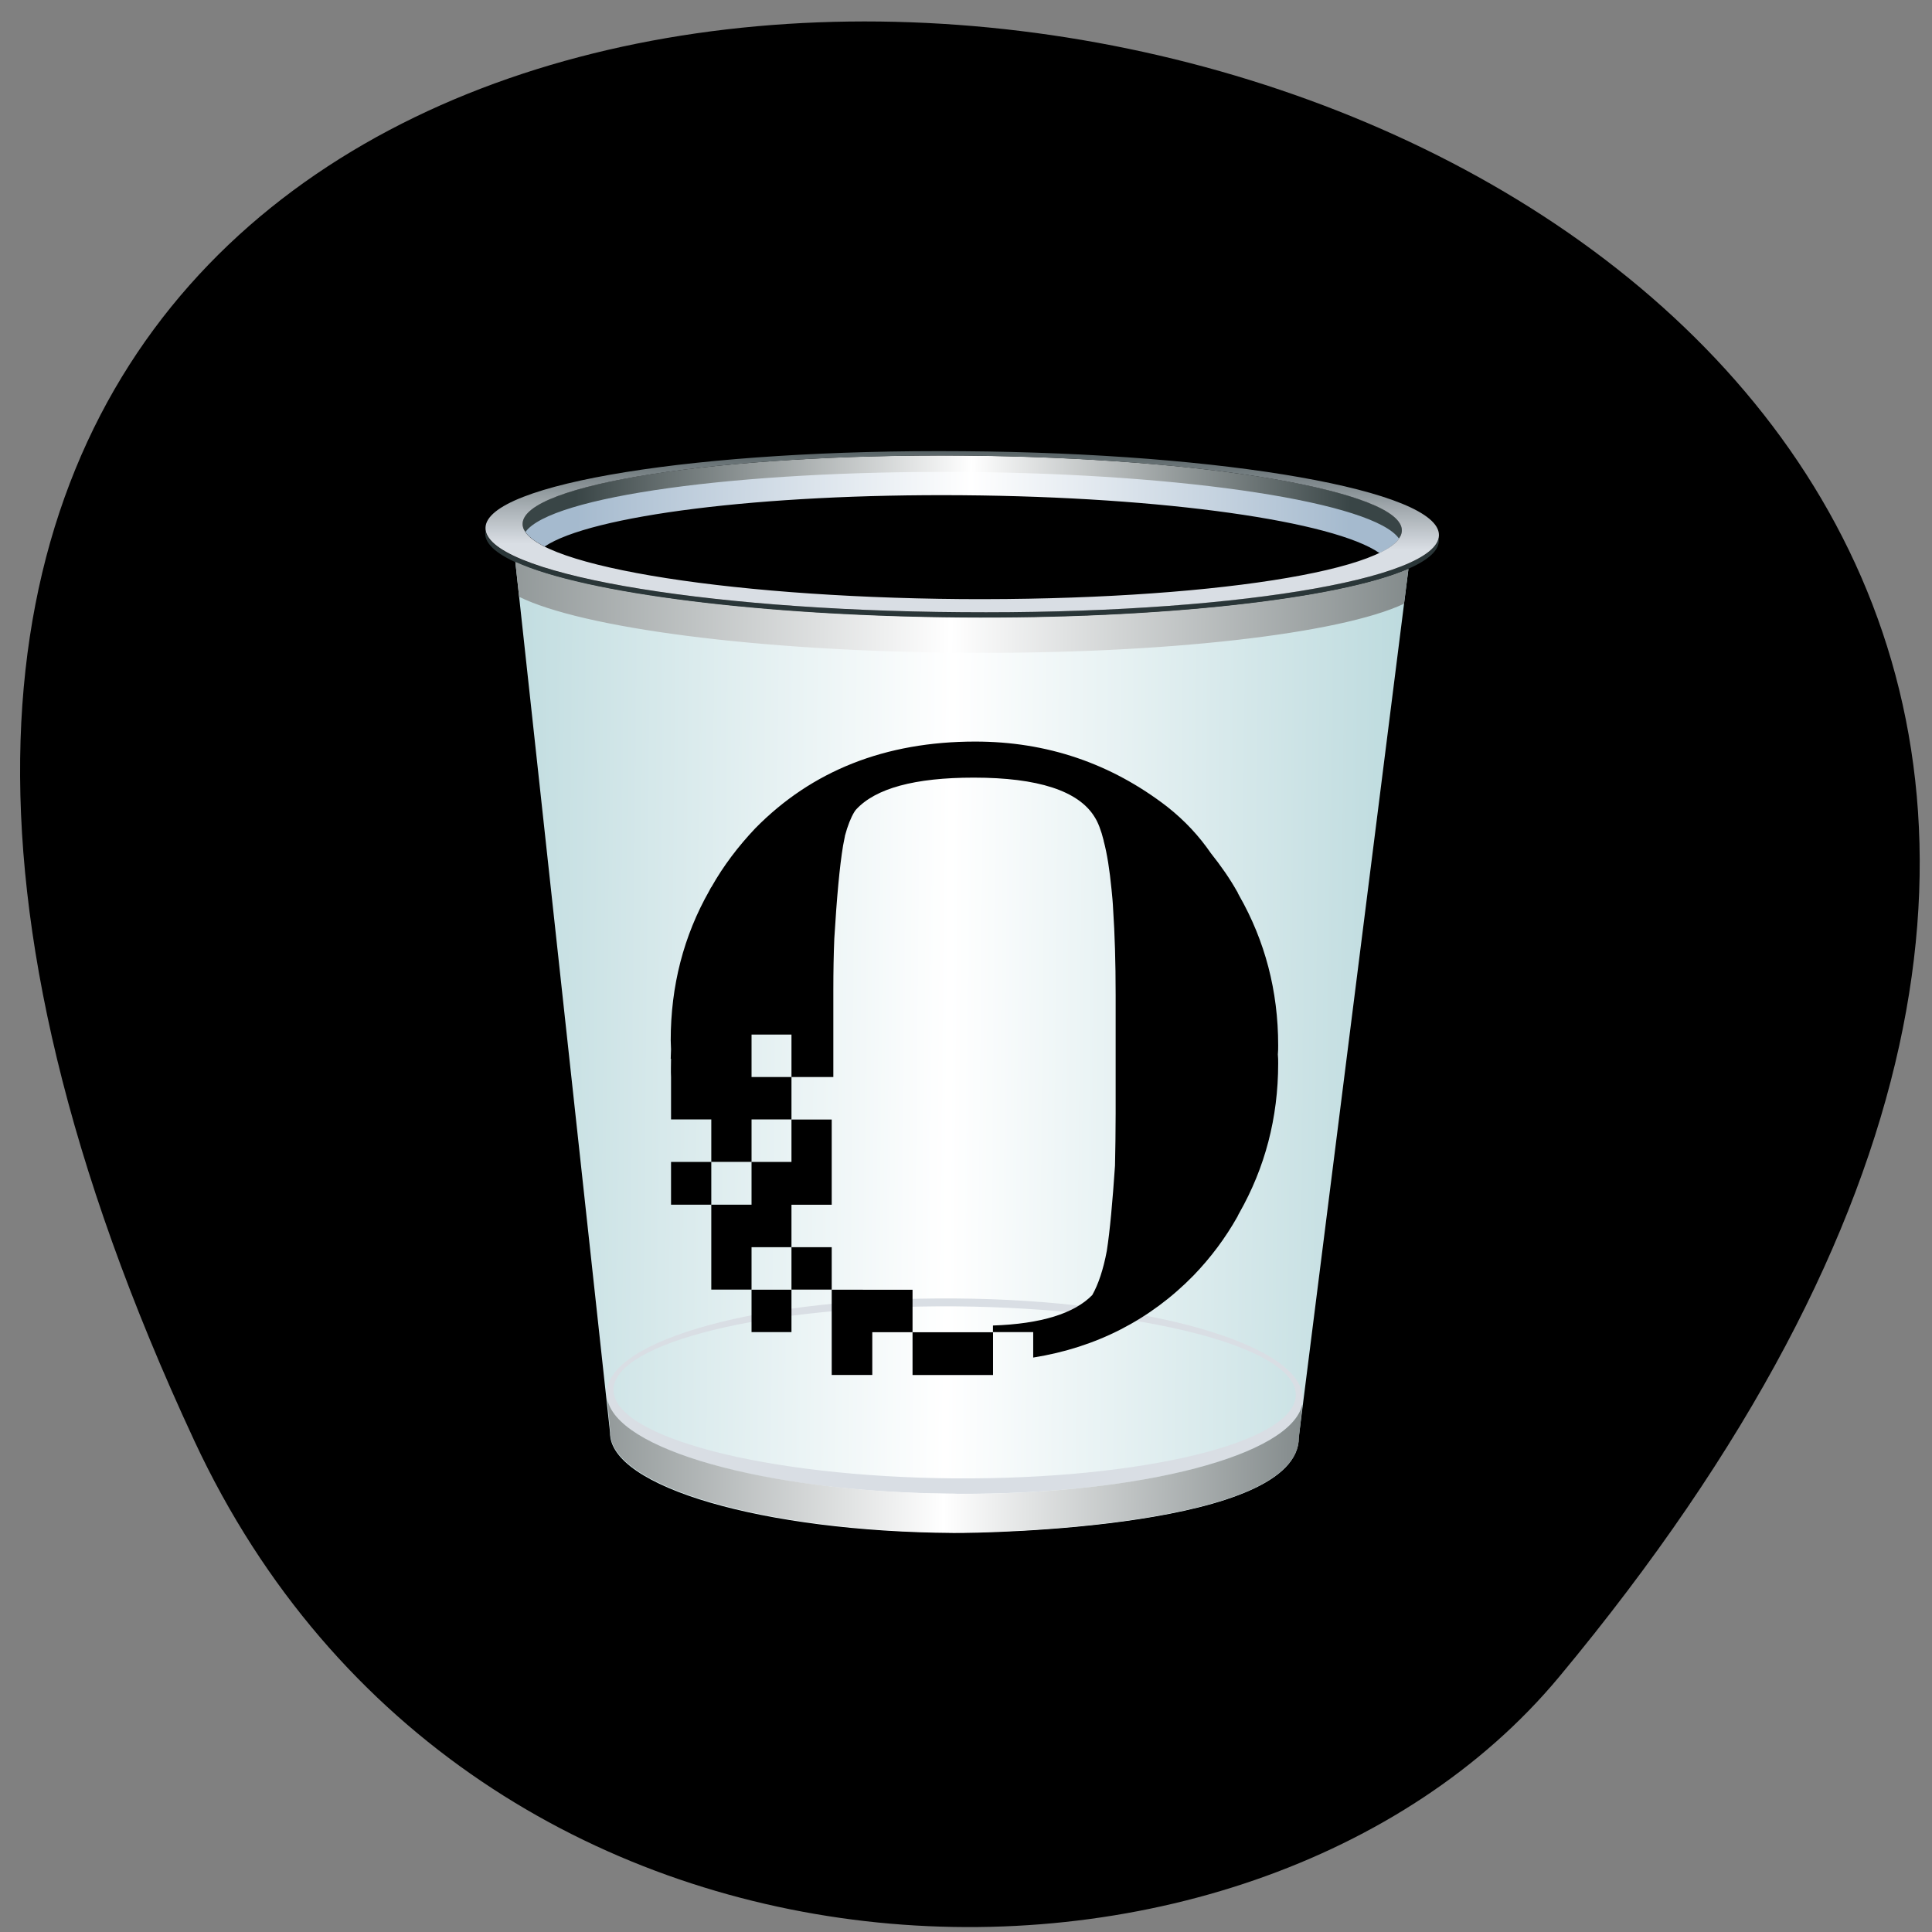 <svg xmlns="http://www.w3.org/2000/svg" viewBox="0 0 24 24" xmlns:xlink="http://www.w3.org/1999/xlink"><rect x="0" y="0" width="24" height="24" fill="#808080" stroke="none"/><defs><linearGradient id="4" gradientUnits="userSpaceOnUse" x1="-1.166" x2="46.643" gradientTransform="matrix(0.31 0.002 -0.003 0.299 4.514 5.248)"><stop stop-color="#394546"/><stop offset="0.52" stop-color="#fff"/><stop offset="1" stop-color="#394546"/></linearGradient><linearGradient id="5" gradientUnits="userSpaceOnUse" x1="-8.234" x2="53.01" gradientTransform="matrix(0.31 0.002 -0.003 0.299 4.514 5.248)" xlink:href="#4"/><linearGradient id="3" gradientUnits="userSpaceOnUse" x1="-3.701" x2="50.09" gradientTransform="matrix(0.31 0.002 -0.003 0.299 4.514 5.248)"><stop stop-color="#9fcacf"/><stop offset="0.51" stop-color="#fff"/><stop offset="1" stop-color="#9fcacf"/></linearGradient><linearGradient id="1" gradientUnits="userSpaceOnUse" x1="8.516" x2="39.614" gradientTransform="matrix(0.31 0.002 -0.003 0.299 4.514 5.248)"><stop stop-color="#394546"/><stop offset="0.51" stop-color="#fff"/><stop offset="1" stop-color="#394546"/></linearGradient><linearGradient id="0" gradientUnits="userSpaceOnUse" x1="8.577" x2="39.553" gradientTransform="matrix(0.31 0.002 -0.003 0.299 4.514 5.248)"><stop stop-color="#a5bace"/><stop offset="0.51" stop-color="#fff"/><stop offset="1" stop-color="#a5bace"/></linearGradient><linearGradient id="2" gradientUnits="userSpaceOnUse" y1="4.998" x2="0" y2="0.41" gradientTransform="matrix(0.31 0.002 -0.003 0.299 4.514 5.248)"><stop stop-color="#d9dee4"/><stop offset="1" stop-color="#434f51"/></linearGradient></defs><path d="m 2.414 17.898 c -12.781 -27.469 36.03 -19.996 16.953 2.934 c -3.824 4.594 -13.504 4.473 -16.953 -2.934"/><g fill-rule="evenodd"><path d="m 11.961 5.816 c 2.852 0.023 5.191 0.398 5.434 0.852 c -0.039 0.07 -0.125 0.137 -0.258 0.203 c -0.566 -0.395 -2.668 -0.699 -5.18 -0.719 c -2.512 -0.02 -4.621 0.254 -5.191 0.637 c -0.129 -0.063 -0.215 -0.133 -0.254 -0.203 c 0.25 -0.453 2.594 -0.789 5.449 -0.77" fill="url(#0)"/><path d="m 11.961 5.863 c 2.801 0.02 5.109 0.383 5.418 0.828 c 0.023 -0.031 0.035 -0.066 0.035 -0.102 c 0.008 -0.488 -2.438 -0.906 -5.453 -0.93 c -3.02 -0.023 -5.465 0.355 -5.469 0.848 c 0 0.035 0.012 0.07 0.035 0.102 c 0.313 -0.441 2.629 -0.766 5.434 -0.746" fill="url(#1)"/><path d="m 17.871 6.684 c 0.105 0.582 -2.691 1.012 -5.926 0.988 c -3.238 -0.023 -6.03 -0.496 -5.914 -1.078 c 0.098 0.539 2.707 0.988 5.914 1.012 c 3.207 0.023 5.82 -0.387 5.926 -0.922" fill="#2a3638"/><path d="m 11.961 5.605 c 3.273 0.023 5.922 0.492 5.914 1.043 c -0.004 0.555 -2.66 0.984 -5.93 0.957 c -3.273 -0.023 -5.922 -0.492 -5.914 -1.047 c 0.004 -0.551 2.66 -0.98 5.93 -0.953 m 0 0.055 c -3.02 -0.023 -5.465 0.355 -5.469 0.848 c -0.004 0.492 2.438 0.91 5.453 0.934 c 3.02 0.02 5.465 -0.359 5.469 -0.852 c 0.008 -0.488 -2.438 -0.906 -5.453 -0.93" fill="url(#2)"/><path d="m 17.496 7.07 l -1.363 10.789 c 0.004 1.117 -3.867 1.188 -4.289 1.184 c -2.363 -0.016 -4.273 -0.574 -4.266 -1.246 c 0 0 0 -0.004 0 -0.004 l -1.176 -10.809 c 0.855 0.391 3.066 0.672 5.543 0.691 c 2.473 0.02 4.688 -0.23 5.551 -0.605" fill="url(#3)"/><path d="m 11.871 16.13 c 2.387 0.016 4.32 0.574 4.313 1.246 c -0.004 0.672 -1.949 1.199 -4.336 1.18 c -2.387 -0.016 -4.32 -0.574 -4.313 -1.246 c 0.004 -0.672 1.945 -1.199 4.336 -1.18 m -0.004 0.098 c -2.34 -0.016 -4.238 0.449 -4.246 1.035 c -0.004 0.59 1.891 1.082 4.23 1.102 c 2.336 0.016 4.238 -0.445 4.246 -1.035 c 0.004 -0.59 -1.891 -1.082 -4.23 -1.102" fill="#d9dee4"/><path d="m 16.18 17.449 c 0 0 0 0.004 -0.004 0.004 c -0.148 0.625 -1.977 1.105 -4.227 1.105 c -0.031 0 -0.066 0 -0.098 -0.004 c -0.031 0 -0.066 0 -0.098 0 c -2.273 -0.031 -4.113 -0.551 -4.211 -1.188 l 0.039 0.422 c 0 0 0 0 0 0.004 c -0.008 0.668 1.902 1.227 4.266 1.246 c 0.422 0.004 4.293 -0.066 4.289 -1.184 m -8.598 -0.539 v 0.008 c 0 -0.004 0 -0.004 0 -0.008" fill="url(#4)"/><path d="m 17.441 7.5 c -0.789 0.371 -2.957 0.629 -5.5 0.609 c -2.547 -0.02 -4.707 -0.309 -5.492 -0.695 l -0.047 -0.434 c 0.855 0.391 3.066 0.672 5.543 0.691 c 2.473 0.02 4.691 -0.23 5.551 -0.605" fill="url(#5)"/></g><path d="m 8.336 13.152 c 0 0.074 -0.004 0.152 0 0.227 v 0.527 h 0.5 v 0.527 h 0.5 v -0.527 h 0.496 v -0.527 h -0.496 v -0.527 h 0.496 v 0.527 h 0.52 v -1.082 c 0 -0.23 0.004 -0.441 0.012 -0.637 c 0.031 -0.512 0.066 -0.898 0.109 -1.156 c 0.008 -0.039 0.016 -0.082 0.023 -0.117 c 0 -0.004 0 -0.004 0 -0.004 c 0.035 -0.129 0.074 -0.227 0.117 -0.297 c 0.008 -0.012 0.012 -0.02 0.023 -0.031 c 0.242 -0.262 0.727 -0.395 1.461 -0.395 c 0.797 0 1.301 0.164 1.5 0.488 c 0.043 0.066 0.082 0.168 0.113 0.293 c 0 0.004 0 0.004 0 0.004 c 0.043 0.16 0.074 0.359 0.098 0.605 c 0.008 0.078 0.016 0.16 0.02 0.25 c 0.02 0.301 0.031 0.652 0.031 1.059 v 1.477 c 0 0.23 -0.004 0.445 -0.008 0.645 c -0.031 0.453 -0.063 0.809 -0.102 1.059 c -0.043 0.23 -0.105 0.414 -0.18 0.547 c -0.223 0.23 -0.637 0.359 -1.234 0.379 v 0.082 h 0.5 v 0.316 c 0.785 -0.125 1.453 -0.469 1.992 -1.02 c 0.215 -0.223 0.395 -0.465 0.543 -0.727 c 0 -0.004 0.004 -0.004 0.004 -0.004 c 0 0 0 -0.004 0 -0.004 c 0.004 -0.012 0.012 -0.023 0.02 -0.039 c 0.32 -0.563 0.484 -1.184 0.484 -1.859 c 0 -0.039 0 -0.074 -0.004 -0.113 c 0.004 -0.039 0.004 -0.074 0.004 -0.113 c 0 -0.676 -0.164 -1.297 -0.484 -1.859 c -0.008 -0.016 -0.016 -0.027 -0.02 -0.039 c 0 -0.004 0 -0.004 0 -0.004 l -0.004 -0.004 c -0.094 -0.168 -0.207 -0.328 -0.328 -0.48 c -0.145 -0.211 -0.32 -0.402 -0.543 -0.578 c -0.699 -0.539 -1.496 -0.809 -2.383 -0.809 c -1.121 0 -2.031 0.363 -2.734 1.078 c -0.211 0.223 -0.395 0.465 -0.543 0.727 c 0 0 0 0.004 -0.004 0.004 c -0.008 0.016 -0.016 0.027 -0.023 0.043 c -0.32 0.563 -0.48 1.184 -0.48 1.859 c 0 0.039 0.004 0.078 0.004 0.113 c 0 0.039 -0.004 0.078 -0.004 0.117 m 0.004 1.281 v 0.531 h 0.5 v -0.531 m 0.996 1.059 v 0.527 h 0.5 v -0.527 m -0.5 0 v -0.527 h 0.5 v -1.059 h -0.5 v 0.527 h -0.496 v 0.531 h -0.5 v 1.055 h 0.5 v -0.527 m 0 1.055 h 0.496 v -0.527 h -0.496 m 0.996 0 v 1.059 h 0.504 v -0.531 h 0.5 v -0.527 m 0 1.059 h 1 v -0.531 h -1"/></svg>